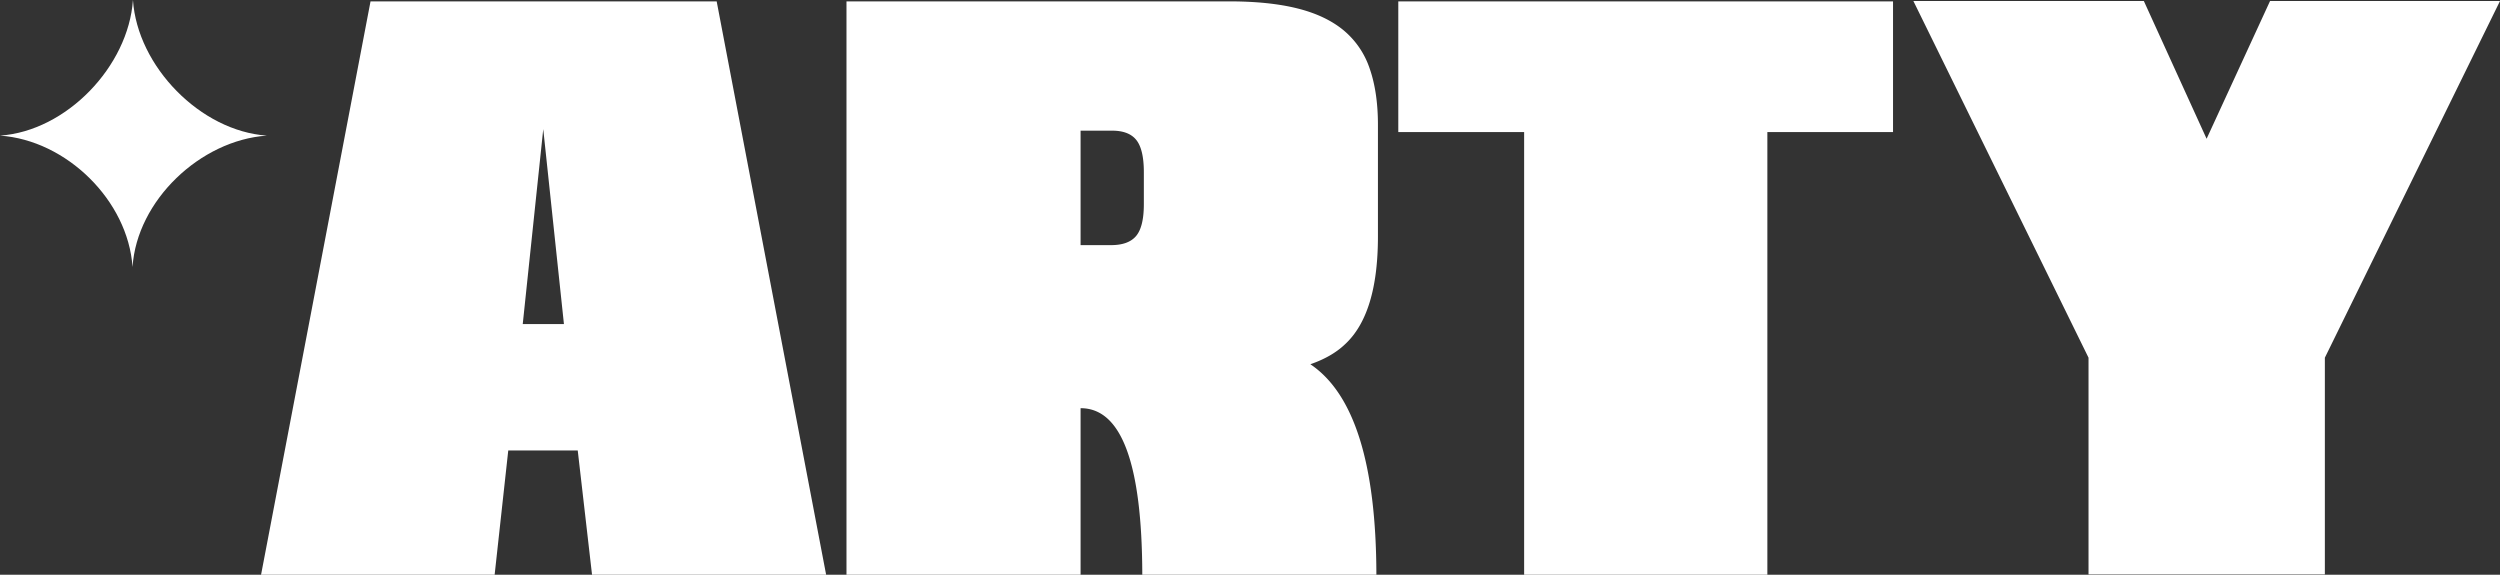<svg xmlns="http://www.w3.org/2000/svg" width="1904.892" height="437.912" viewBox="0 0 1904.892 437.912"><rect x="0" y="0" width="1904.892" height="437.912" fill="#333333" stroke="none"/><g transform="translate(-10073.096 -1352.588)"><path d="M874.474,791.394h0c50.592-3.47,97.838-52.744,101.306-103.338h0c3.373,50.593,51.431,99.868,102.025,103.338h0c-50.593,3.47-99.063,49.4-102.341,100.091h0C972,840.8,925.065,794.864,874.474,791.394Z" transform="translate(9198.622 664.531)" fill="#fff"/><path d="M-653.6-190.979h31.392l-15.762-148.554ZM-852.987,0l83.406-436.862h263.746L-422.43,0H-600.8l-10.9-94.7h-52.933L-675.011,0Zm648.474-338.352H-228.55v87.215H-205.3q13.266,0,19.111-7.027t5.845-24.234v-24.3q0-17.207-5.648-24.431T-204.514-338.352Zm-24.037,211.47V0H-406.92V-436.862h291.592q30.6,0,52.079,5.385T-28.114-414.8a64.525,64.525,0,0,1,19.9,29.291q6.239,17.995,6.239,42.819V-257.7q0,59.238-25.35,82.355-9.851,9.326-26.138,14.974Q-3.42-126.75-3.158,0h-178.37Q-181.79-127.013-228.55-126.882ZM109.418,0V-337.3H13.534v-99.562H390.5V-337.3H294.749V0ZM539.461-.263v-165.1L406.011-437.125H581.623l47.811,104.947L677.77-437.125H852.987L719.538-165.367V-.263Z" transform="translate(11125 1790.5)" fill="#fff"/></g></svg>